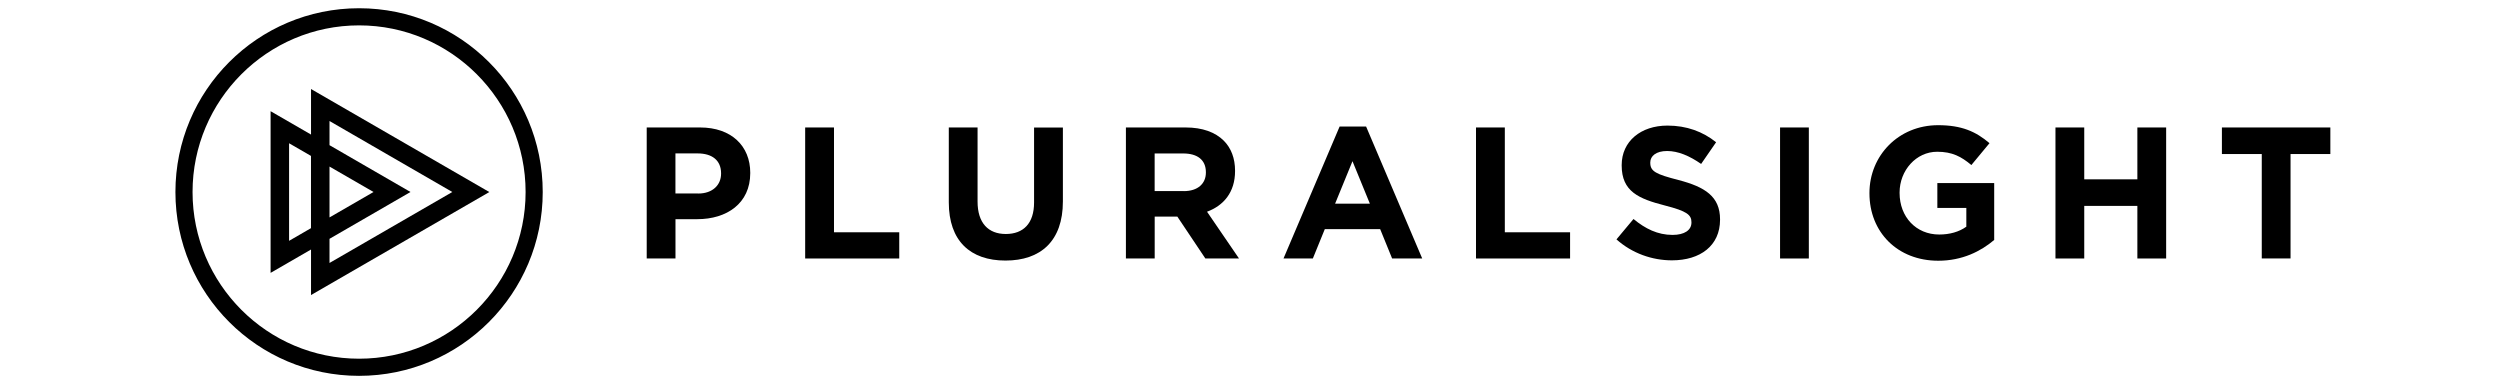 <svg width="332" height="51" viewBox="0 0 332 51" fill="none" xmlns="http://www.w3.org/2000/svg">
<path d="M47.685 1.094C34.214 1.094 23.296 12.021 23.296 25.503C23.296 38.985 34.214 49.912 47.685 49.912C61.156 49.912 72.074 38.985 72.074 25.503C72.074 12.021 61.156 1.094 47.685 1.094ZM47.685 47.636C35.488 47.636 25.571 37.705 25.571 25.503C25.571 13.295 35.494 3.37 47.685 3.37C59.883 3.37 69.8 13.301 69.8 25.503C69.8 37.705 59.877 47.636 47.685 47.636Z" fill="currentColor"/>
<path d="M35.935 36.238L41.304 33.135V39.183L64.983 25.503L41.304 11.823V17.871L35.935 14.768V36.238ZM43.759 22.121L49.605 25.497L43.759 28.873V22.121ZM43.759 31.714L43.829 31.674L54.514 25.497L43.759 19.28V16.072L60.068 25.497L43.759 34.922V31.714ZM38.39 19.024L41.298 20.706V30.3L38.39 31.982V19.024Z" fill="currentColor"/>
<path d="M85.877 16.928H92.979C97.126 16.928 99.633 19.39 99.633 22.942V22.994C99.633 27.022 96.504 29.106 92.607 29.106H89.704V34.328H85.883V16.928H85.877ZM92.729 25.701C94.642 25.701 95.759 24.56 95.759 23.064V23.011C95.759 21.294 94.567 20.374 92.653 20.374H89.698V25.695H92.729V25.701Z" fill="currentColor"/>
<path d="M106.933 16.928H110.754V30.847H119.421V34.328H106.927V16.928H106.933Z" fill="currentColor"/>
<path d="M126 26.871V16.928H129.821V26.772C129.821 29.607 131.234 31.074 133.573 31.074C135.911 31.074 137.324 29.659 137.324 26.9V16.934H141.152V26.749C141.152 32.017 138.197 34.602 133.526 34.602C128.855 34.602 126 31.994 126 26.871Z" fill="currentColor"/>
<path d="M149.516 16.928H157.461C159.671 16.928 161.387 17.551 162.527 18.692C163.493 19.664 164.016 21.026 164.016 22.668V22.72C164.016 25.526 162.504 27.296 160.294 28.117L164.54 34.328H160.073L156.35 28.763H153.343V34.328H149.521V16.928H149.516ZM157.211 25.381C159.072 25.381 160.142 24.385 160.142 22.918V22.866C160.142 21.224 159.002 20.38 157.135 20.38H153.337V25.375H157.211V25.381Z" fill="currentColor"/>
<path d="M177.894 16.806H181.419L188.87 34.328H184.874L183.286 30.428H175.934L174.346 34.328H170.449L177.9 16.806H177.894ZM181.919 27.046L179.61 21.405L177.301 27.046H181.919Z" fill="currentColor"/>
<path d="M196.019 16.928H199.84V30.847H208.507V34.328H196.013V16.928H196.019Z" fill="currentColor"/>
<path d="M214.667 31.79L216.929 29.083C218.494 30.375 220.134 31.196 222.118 31.196C223.682 31.196 224.624 30.573 224.624 29.555V29.508C224.624 28.536 224.031 28.041 221.123 27.296C217.621 26.399 215.359 25.433 215.359 21.975V21.923C215.359 18.767 217.895 16.678 221.443 16.678C223.979 16.678 226.137 17.475 227.899 18.89L225.91 21.771C224.369 20.7 222.856 20.054 221.39 20.054C219.925 20.054 219.157 20.724 219.157 21.568V21.62C219.157 22.761 219.901 23.134 222.909 23.908C226.433 24.828 228.423 26.097 228.423 29.13V29.182C228.423 32.634 225.788 34.573 222.042 34.573C219.413 34.573 216.755 33.653 214.667 31.79Z" fill="currentColor"/>
<path d="M236.392 16.928H240.213V34.328H236.392V16.928Z" fill="currentColor"/>
<path d="M248.263 25.678V25.625C248.263 20.677 252.114 16.625 257.378 16.625C260.507 16.625 262.392 17.469 264.206 19.012L261.798 21.917C260.455 20.799 259.268 20.153 257.256 20.153C254.475 20.153 252.265 22.616 252.265 25.573V25.625C252.265 28.809 254.452 31.144 257.529 31.144C258.919 31.144 260.164 30.795 261.129 30.102V27.616H257.279V24.309H264.829V31.866C263.043 33.379 260.583 34.625 257.401 34.625C251.986 34.625 248.263 30.824 248.263 25.678Z" fill="currentColor"/>
<path d="M272.966 16.928H276.788V23.815H283.843V16.928H287.665V34.328H283.843V27.343H276.788V34.328H272.966V16.928Z" fill="currentColor"/>
<path d="M300.357 20.456H295.069V16.928H309.471V20.456H304.184V34.322H300.362V20.456H300.357Z" fill="currentColor"/>
</svg>
